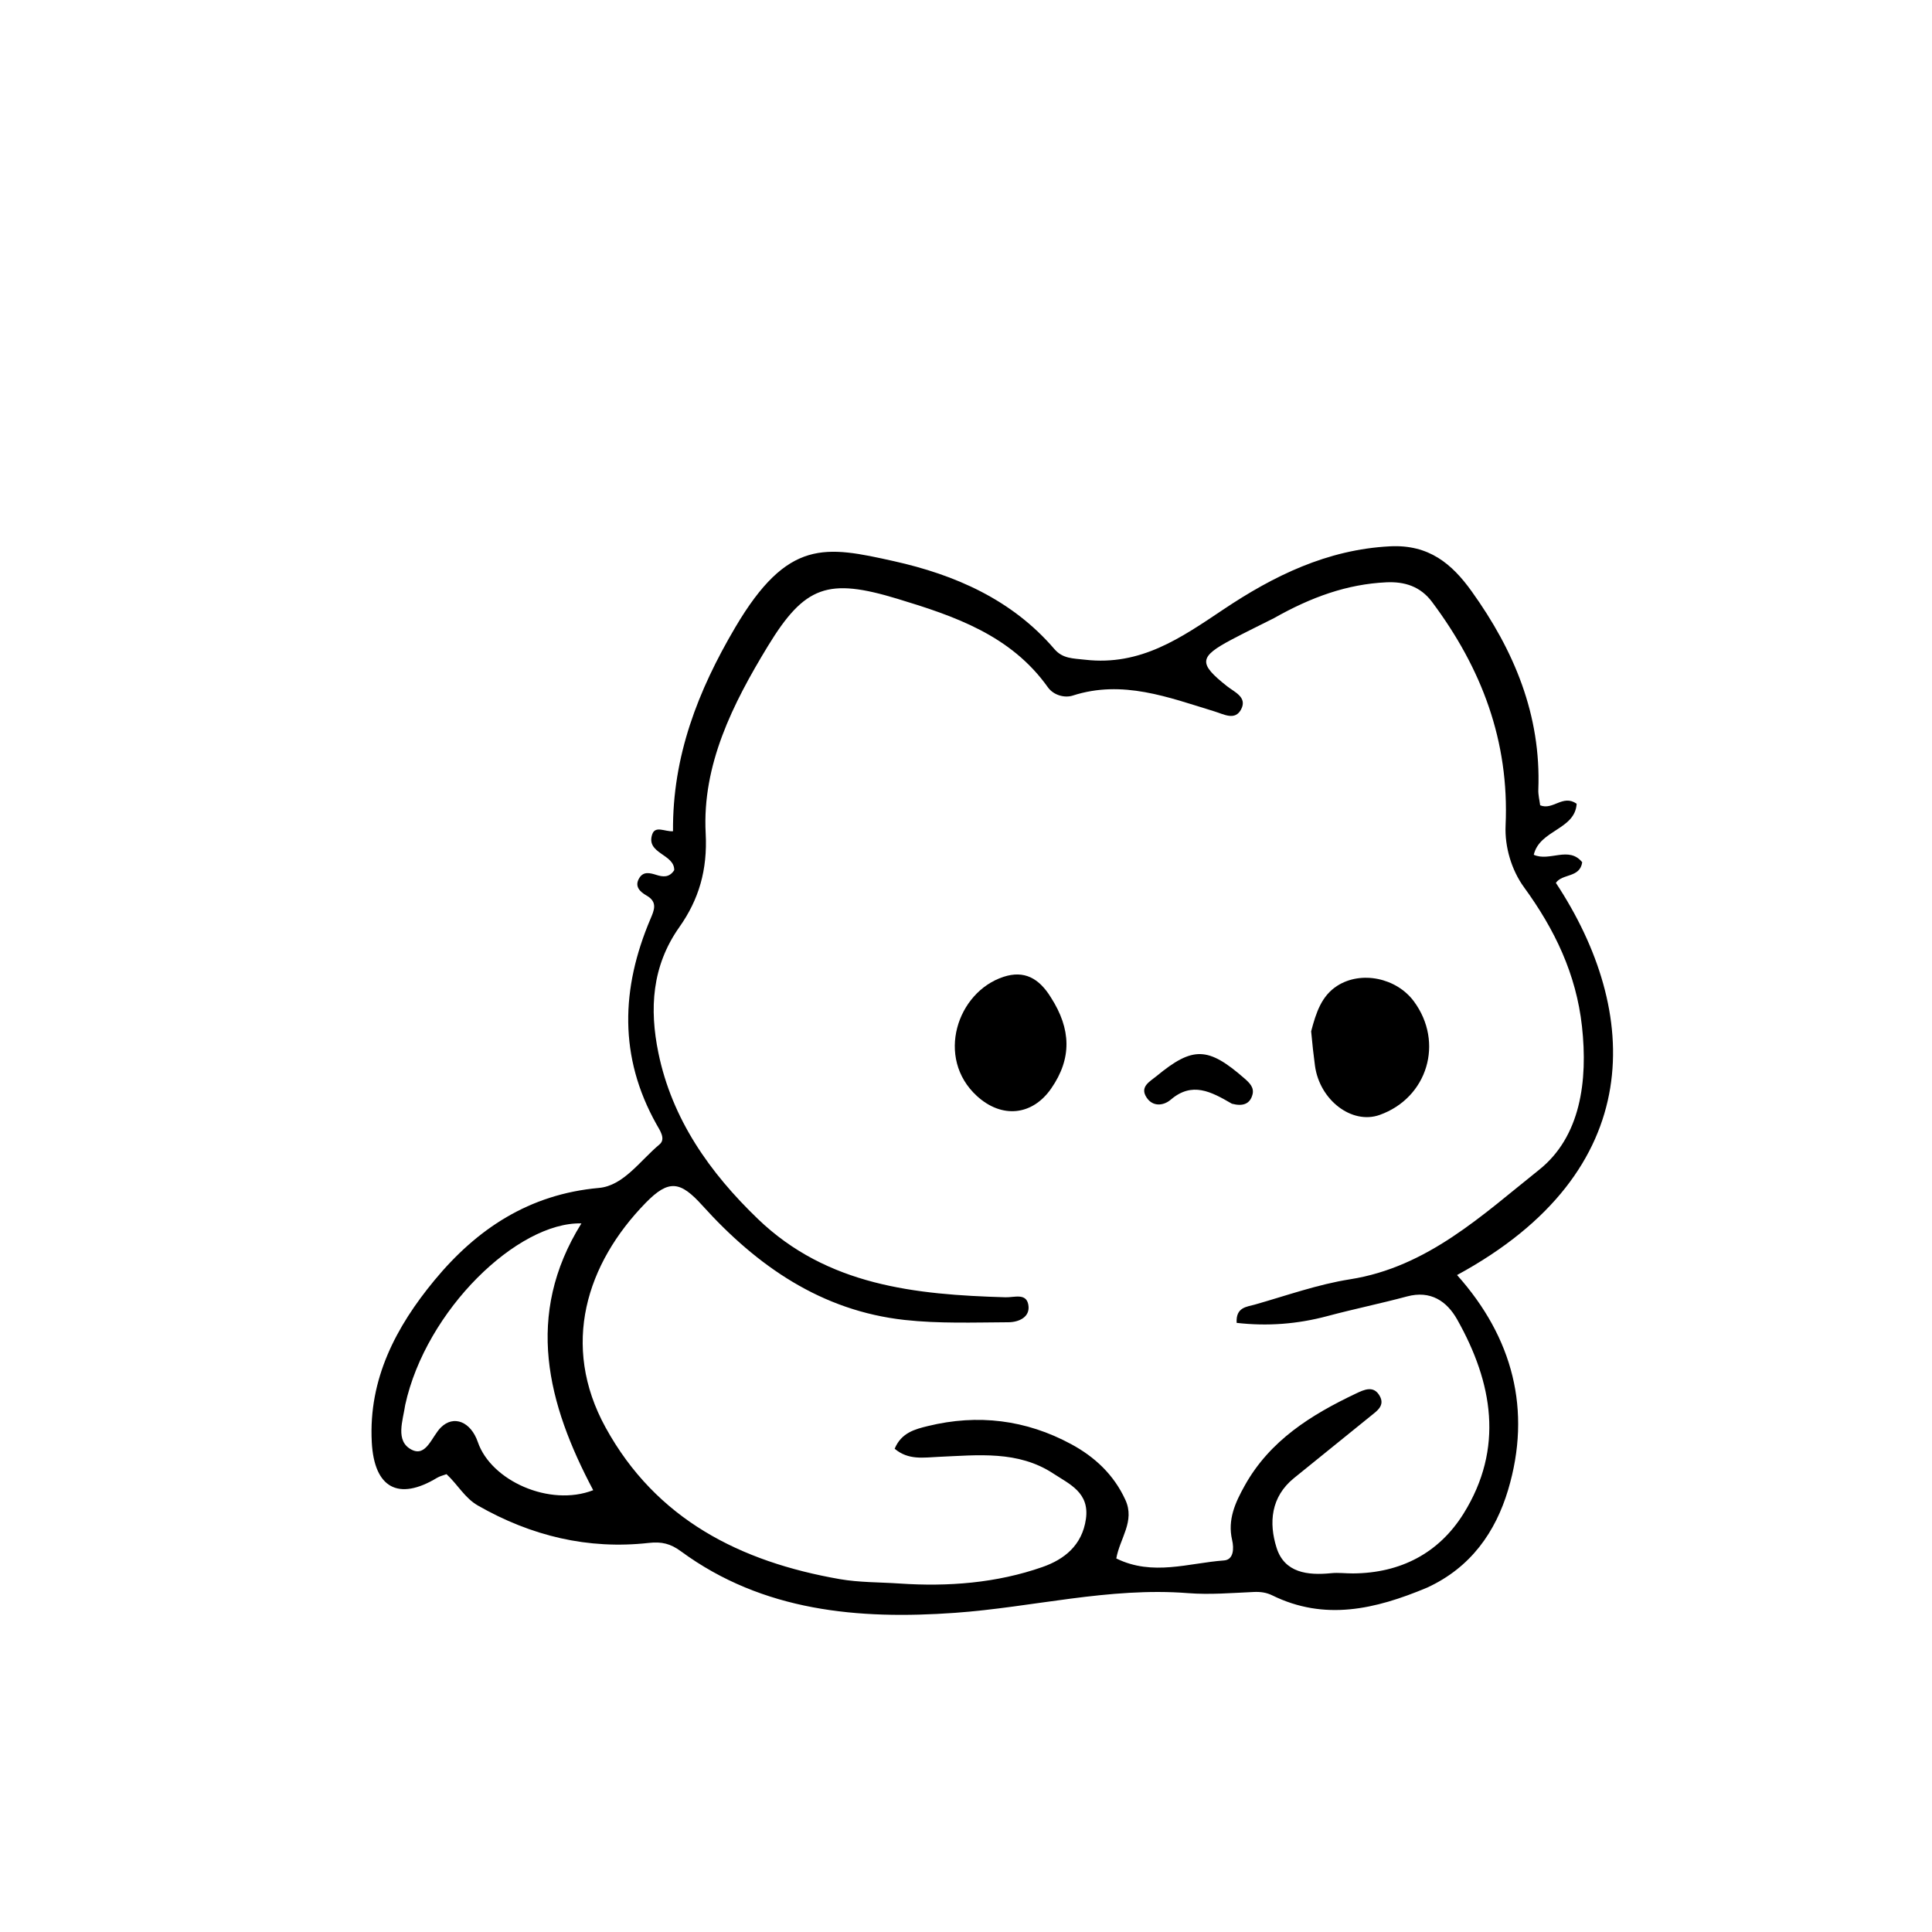 <svg version="1.1" id="Layer_1" xmlns="http://www.w3.org/2000/svg" xmlns:xlink="http://www.w3.org/1999/xlink" x="0px" y="0px"
	 width="100%" viewBox="0 0 352 352" enable-background="new 0 0 352 352" xml:space="preserve">
<path fill="#000000" opacity="1" stroke="none" 
	d="
M260.001,289.261 
	C250.522,293.24 241.314,295.34 231.804,290.669 
	C230.732,290.142 229.656,289.996 228.439,290.051 
	C224.45,290.228 220.428,290.573 216.465,290.262 
	C202.074,289.13 188.137,292.843 173.982,293.851 
	C156.47,295.097 139.028,293.629 124.057,282.635 
	C122.164,281.245 120.566,280.847 118.197,281.112 
	C107.112,282.351 96.766,279.836 87.09,274.312 
	C84.683,272.938 83.436,270.525 81.355,268.586 
	C80.788,268.8 80.151,268.937 79.623,269.255 
	C72.6,273.497 68.177,271.124 67.735,262.751 
	C67.127,251.234 72.162,241.72 79.158,233.255 
	C86.891,223.898 96.412,217.572 109.133,216.434 
	C113.605,216.034 116.657,211.423 120.163,208.504 
	C121.352,207.513 120.216,205.929 119.599,204.828 
	C112.719,192.545 113.145,180.071 118.501,167.446 
	C119.176,165.854 119.878,164.358 117.808,163.17 
	C116.615,162.486 115.521,161.501 116.489,159.95 
	C117.251,158.729 118.413,159.036 119.609,159.411 
	C120.71,159.755 121.926,159.964 122.839,158.538 
	C122.902,155.583 117.654,155.546 118.825,152.029 
	C119.382,150.354 121.158,151.563 122.619,151.446 
	C122.508,137.788 127.163,125.836 133.949,114.323 
	C143.538,98.055 150.427,99.473 162.858,102.24 
	C173.975,104.715 184.368,109.233 192.095,118.244 
	C193.619,120.021 195.453,119.943 197.716,120.2 
	C207.825,121.348 215.091,116.267 222.907,111.034 
	C231.972,104.965 241.767,100.12 253.257,99.537 
	C260.344,99.178 264.53,102.721 268.126,107.733 
	C275.857,118.51 280.799,130.28 280.274,143.869 
	C280.237,144.832 280.496,145.807 280.61,146.722 
	C282.964,147.683 284.733,144.665 287.259,146.436 
	C286.97,151.193 280.522,151.167 279.444,155.735 
	C282.326,157.045 285.845,154.075 288.271,157.103 
	C287.849,159.974 284.659,159.124 283.473,160.853 
	C298.918,184.257 300.425,213.333 265.467,232.306 
	C275.626,243.67 279.113,256.932 274.766,271.461 
	C272.5,279.031 268.033,285.58 260.001,289.261 
M232.08,112.64 
	C229.551,113.916 227,115.152 224.496,116.474 
	C218.402,119.693 218.295,120.85 223.555,125.021 
	C224.924,126.106 227.263,127.012 226.142,129.209 
	C225.045,131.36 223.012,130.145 221.268,129.613 
	C212.856,127.047 204.54,123.798 195.456,126.729 
	C193.962,127.211 191.946,126.666 190.912,125.213 
	C184.167,115.733 173.932,112.256 163.503,109.096 
	C150.89,105.274 146.636,106.65 139.879,117.759 
	C133.522,128.211 127.91,139.334 128.57,151.823 
	C128.924,158.532 127.312,163.911 123.772,168.919 
	C118.733,176.047 118.32,183.869 119.953,191.817 
	C122.438,203.92 129.314,213.656 138.085,222.088 
	C150.738,234.254 166.805,235.884 183.179,236.357 
	C184.821,236.405 186.956,235.542 187.352,237.702 
	C187.772,239.99 185.583,240.896 183.742,240.907 
	C177.438,240.942 171.08,241.176 164.836,240.489 
	C149.663,238.819 137.943,230.681 127.971,219.638 
	C123.967,215.203 121.873,214.815 117.642,219.15 
	C106.845,230.212 102.104,245.085 110.328,260.069 
	C119.536,276.845 134.905,284.55 152.992,287.707 
	C156.545,288.327 160.263,288.262 163.889,288.508 
	C172.696,289.106 181.548,288.441 189.949,285.496 
	C193.887,284.116 197.165,281.562 197.849,276.747 
	C198.533,271.926 194.849,270.406 191.91,268.473 
	C185.492,264.252 178.189,265.119 171.059,265.427 
	C168.269,265.547 165.513,266.076 163.003,263.953 
	C164.218,261.027 166.705,260.394 169.052,259.82 
	C178.157,257.589 186.936,258.67 195.17,263.121 
	C199.456,265.438 202.936,268.673 205.044,273.281 
	C206.823,277.171 204.025,280.268 203.383,283.942 
	C210.003,287.208 216.561,284.772 223.011,284.304 
	C224.775,284.175 224.842,282.116 224.486,280.585 
	C223.622,276.866 225.061,273.748 226.797,270.639 
	C231.38,262.434 238.879,257.776 247.027,253.905 
	C248.537,253.187 250.291,252.344 251.397,254.37 
	C252.351,256.116 250.86,257.079 249.689,258.027 
	C245.048,261.782 240.408,265.538 235.767,269.294 
	C231.524,272.728 231.15,277.456 232.586,282 
	C234.028,286.563 238.255,287.059 242.535,286.626 
	C243.847,286.493 245.189,286.678 246.516,286.669 
	C255.17,286.613 262.166,282.978 266.661,275.756 
	C274.044,263.891 271.985,251.929 265.488,240.404 
	C263.6,237.055 260.641,235.052 256.346,236.206 
	C251.534,237.498 246.645,238.499 241.832,239.787 
	C236.374,241.248 230.903,241.661 225.312,241.02 
	C225.134,238.145 227.167,238.105 228.622,237.69 
	C234.384,236.05 240.098,234.006 245.982,233.079 
	C260.08,230.859 270.101,221.343 280.393,213.15 
	C287.983,207.108 289.32,196.937 288.228,187.011 
	C287.178,177.467 283.258,169.323 277.662,161.644 
	C275.391,158.525 274.135,154.286 274.311,150.404 
	C275.006,135.045 269.949,121.74 260.907,109.664 
	C258.806,106.858 255.943,105.932 252.567,106.094 
	C245.415,106.436 238.9,108.782 232.08,112.64 
M73.829,255.956 
	C73.411,258.841 71.964,262.539 74.969,264.114 
	C77.663,265.527 78.665,261.716 80.333,260.067 
	C82.674,257.752 85.789,259.035 87.062,262.745 
	C89.477,269.784 100.148,274.588 108.08,271.505 
	C99.765,255.816 95.494,239.657 105.93,222.895 
	C94.332,222.614 77.63,238.638 73.829,255.956 
z"/>
<path fill="#000000" opacity="1" stroke="none" 
	d="
M238.884,187.901 
	C239.785,184.469 240.781,181.446 243.626,179.617 
	C247.994,176.81 254.435,178.158 257.603,182.444 
	C263.135,189.93 260.091,200.021 251.362,203.135 
	C246.32,204.934 240.428,200.454 239.579,194.159 
	C239.315,192.204 239.101,190.242 238.884,187.901 
z"/>
<path fill="#000000" opacity="1" stroke="none" 
	d="
M191.466,181.725 
	C195.169,187.5 195.315,192.846 191.525,198.313 
	C188.066,203.302 182.497,203.814 177.987,199.687 
	C170.42,192.762 174.36,180.751 182.832,177.976 
	C186.595,176.743 189.295,178.203 191.466,181.725 
z"/>
<path fill="#000000" opacity="1" stroke="none" 
	d="
M224.445,201.092 
	C220.636,198.877 217.201,197.025 213.306,200.353 
	C211.995,201.474 210.048,201.685 208.915,199.982 
	C207.59,197.991 209.497,197.064 210.724,196.052 
	C217.335,190.602 220.105,190.697 226.729,196.479 
	C227.648,197.281 228.52,198.122 228.206,199.385 
	C227.767,201.146 226.44,201.621 224.445,201.092 
z"/>
</svg>